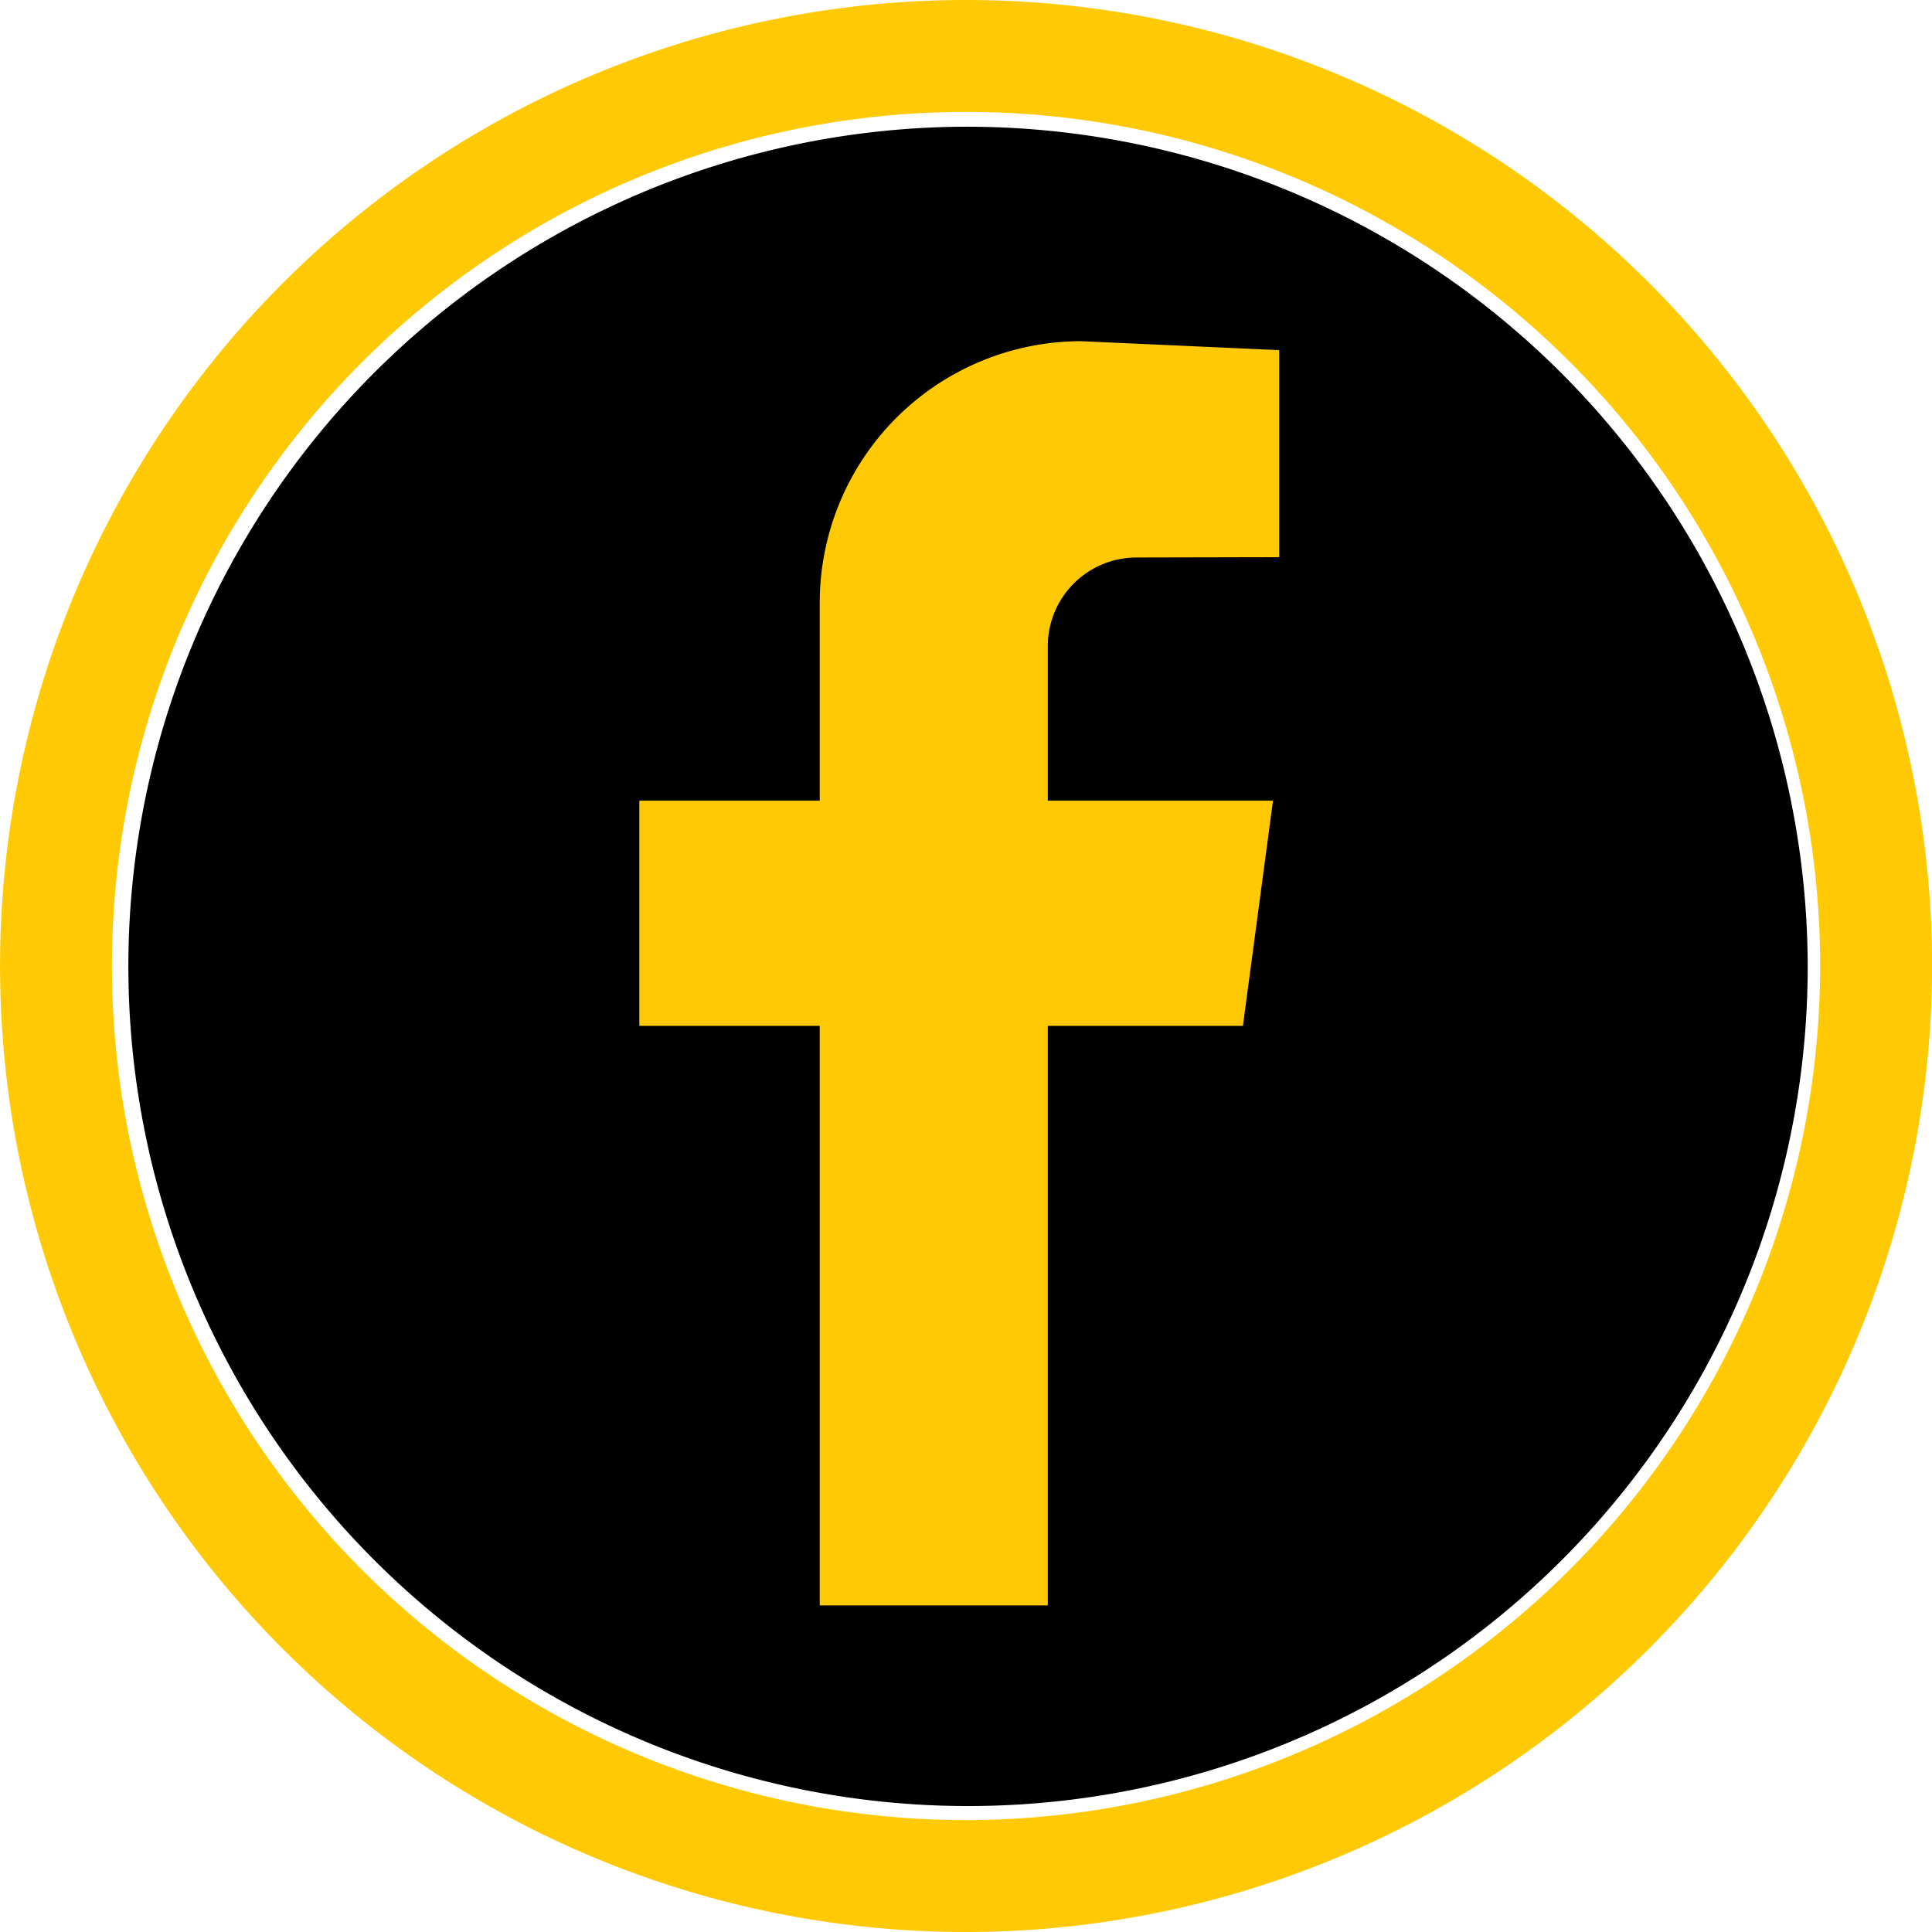 <svg xmlns="http://www.w3.org/2000/svg" width="43.149" height="43.15" viewBox="0 0 43.149 43.15">
  <defs>
    <style>
      .cls-1 {
        fill: none;
        stroke: #ffca05;
        stroke-miterlimit: 10;
        stroke-width: 2.5px;
      }

      .cls-2 {
        fill: #ffca05;
      }
    </style>
  </defs>
  <g id="Group_143" data-name="Group 143" transform="translate(-710.599 -9481.431)">
    <path id="Path_257" data-name="Path 257" d="M732.186,9484.261a18.753,18.753,0,1,0,18.786,18.752A18.786,18.786,0,0,0,732.186,9484.261Z"/>
    <g id="Group_142" data-name="Group 142">
      <path id="Path_258" data-name="Path 258" class="cls-1" d="M732.168,9523.331A20.325,20.325,0,1,1,752.5,9503,20.348,20.348,0,0,1,732.168,9523.331Z"/>
      <path id="Path_259" data-name="Path 259" class="cls-2" d="M735.982,9493.882l3.186-.007v-4.624l-4.426-.2a5.843,5.843,0,0,0-5.835,5.835v4.427h-4.029v5.029h4.029v12.944H734v-12.944h4.358l.672-5.029H734v-3.449A1.982,1.982,0,0,1,735.982,9493.882Z"/>
    </g>
  </g>
</svg>
